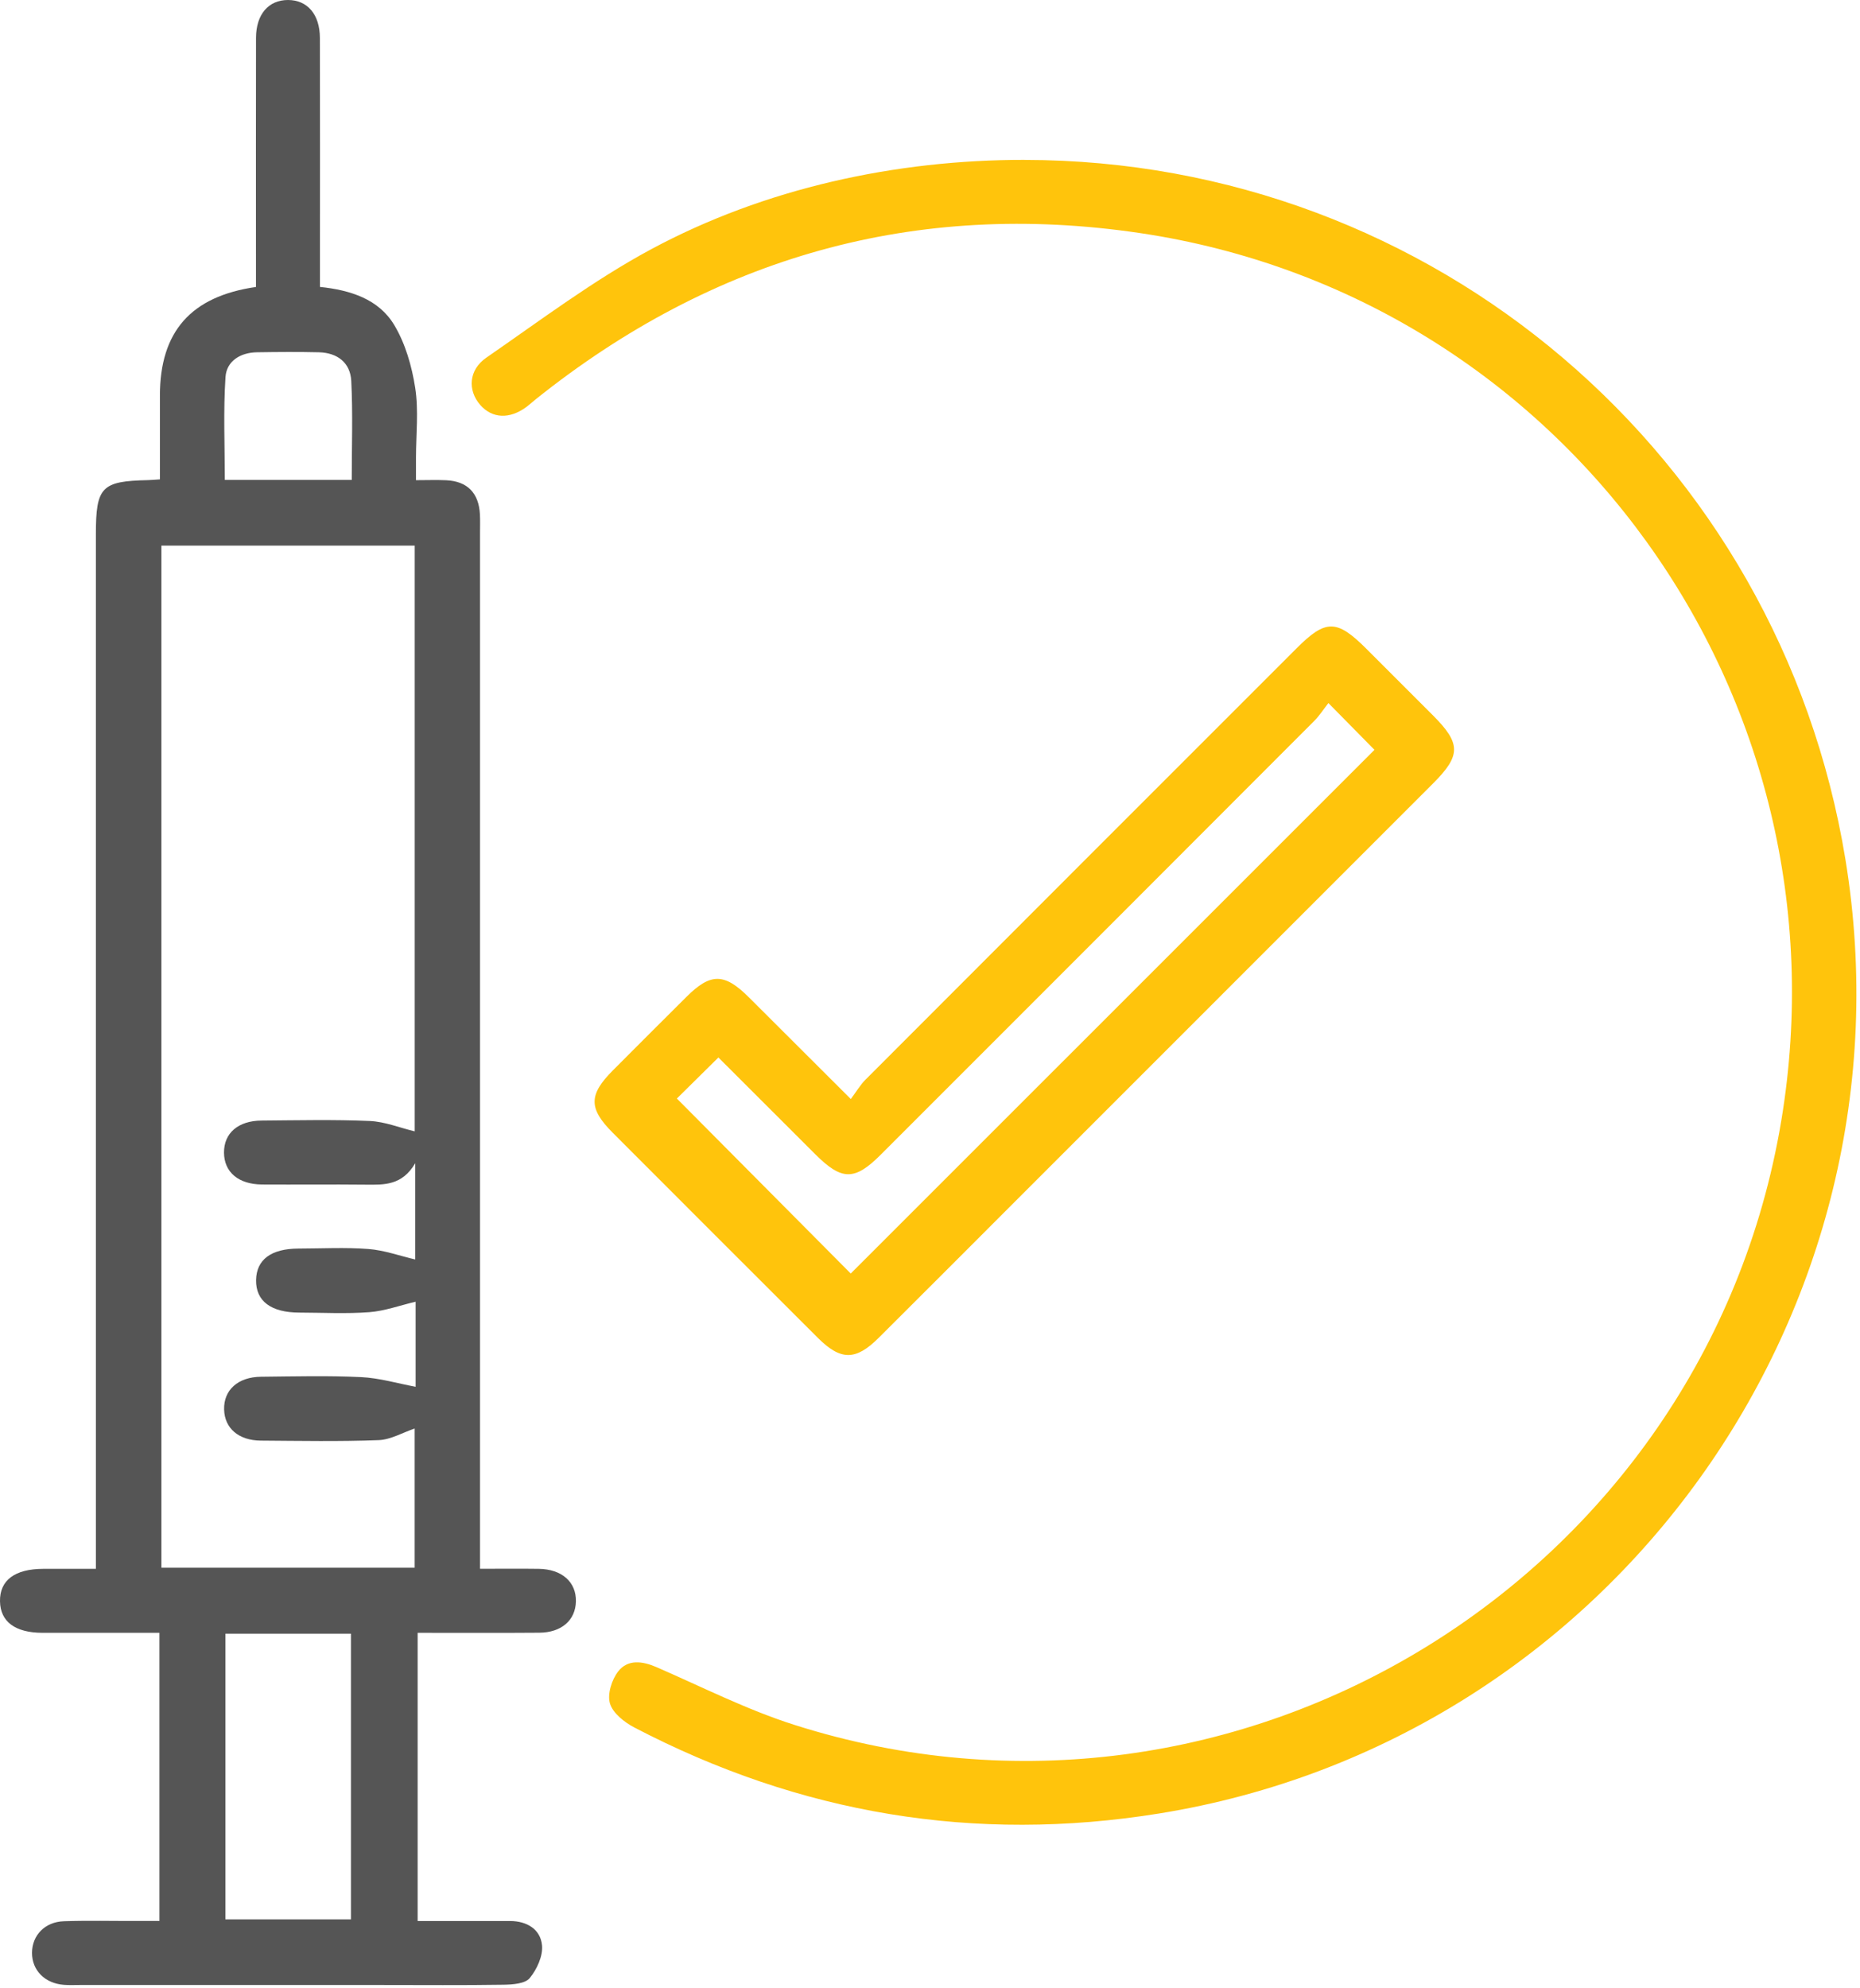 <svg width="348" height="372" viewBox="0 0 348 372" fill="none" xmlns="http://www.w3.org/2000/svg">
<g clip-path="url(#clip0_606_1100)">
<path d="M29.83 359.4V305.49C27.01 305.49 24.2 305.49 21.4 305.49C16.91 305.49 12.42 305.5 7.93 305.49C2.83 305.47 0.07 303.41 -0 299.6C-0.07 295.66 2.77 293.53 8.11 293.52C11.21 293.52 14.32 293.52 17.94 293.52C17.94 291.88 17.94 290.43 17.94 288.99C17.94 225.98 17.94 162.97 17.94 99.95C17.94 91.1 18.99 90.01 27.67 89.83C28.27 89.82 28.88 89.76 29.92 89.69C29.92 84.39 29.92 79.19 29.92 73.99C29.93 62.08 35.68 55.45 47.89 53.69C47.89 51.68 47.89 49.59 47.89 47.51C47.89 34.03 47.87 20.56 47.9 7.08C47.91 2.67 50.25 0 53.88 0C57.51 0 59.84 2.69 59.85 7.1C59.89 21.2 59.86 35.3 59.86 49.4C59.86 50.76 59.86 52.12 59.86 53.68C65.54 54.27 70.84 55.95 73.75 60.79C75.84 64.26 77.05 68.5 77.68 72.54C78.34 76.81 77.83 81.25 77.83 85.62C77.83 86.85 77.83 88.09 77.83 89.84C79.85 89.84 81.66 89.77 83.47 89.85C87.43 90.03 89.59 92.23 89.79 96.23C89.85 97.35 89.81 98.48 89.81 99.6C89.81 162.61 89.81 225.62 89.81 288.64V293.51C93.65 293.51 97.22 293.47 100.8 293.52C105.14 293.58 107.84 296 107.75 299.63C107.67 303.13 105.06 305.44 100.9 305.47C93.42 305.53 85.93 305.49 78.14 305.49V359.41C83.83 359.41 89.64 359.4 95.45 359.41C98.58 359.42 101.12 360.95 101.41 363.95C101.61 365.95 100.45 368.46 99.11 370.09C98.24 371.14 95.93 371.3 94.26 371.33C86.65 371.45 79.04 371.38 71.43 371.38C52.59 371.38 33.75 371.38 14.92 371.38C13.92 371.38 12.92 371.43 11.93 371.35C8.38 371.07 5.98 368.63 5.99 365.36C6 362.09 8.4 359.56 11.97 359.45C16.46 359.3 20.95 359.41 25.44 359.4C26.79 359.4 28.13 359.4 29.83 359.4V359.4ZM77.77 243.54C74.79 244.24 71.98 245.28 69.11 245.5C64.77 245.83 60.39 245.59 56.02 245.58C50.69 245.57 47.85 243.42 47.91 239.49C47.98 235.67 50.72 233.62 55.83 233.6C60.2 233.59 64.58 233.35 68.92 233.68C71.9 233.91 74.82 234.97 77.69 235.64V217.63C75.22 221.82 71.87 221.67 68.48 221.64C62 221.57 55.51 221.65 49.02 221.61C44.6 221.58 41.93 219.29 41.91 215.65C41.89 212 44.55 209.68 48.96 209.65C55.69 209.6 62.44 209.44 69.16 209.73C72.01 209.85 74.82 211.01 77.59 211.67V102.08H30.2V293.31H77.58V267.27C75.32 268.03 73.11 269.35 70.86 269.44C63.51 269.72 56.15 269.58 48.79 269.53C44.63 269.5 42.02 267.21 41.93 263.71C41.83 260.07 44.52 257.62 48.85 257.58C55.09 257.52 61.33 257.35 67.55 257.65C70.99 257.81 74.38 258.83 77.76 259.46V243.54H77.77ZM42.17 305.66V359.1H65.66V305.66H42.17V305.66ZM65.81 89.78C65.81 83.4 66.03 77.33 65.72 71.28C65.55 67.86 63.13 66 59.67 65.91C55.82 65.82 51.96 65.85 48.1 65.91C44.98 65.95 42.39 67.55 42.19 70.54C41.77 76.91 42.06 83.33 42.06 89.79H65.8L65.81 89.78Z" fill="#555555"/>
<path d="M191.7 29.92C268.1 29.98 332.87 85.18 345.27 160.77C359.14 245.36 301.4 325.64 216.89 339.29C182.36 344.87 149.63 339.36 118.68 323.2C116.82 322.23 114.66 320.52 114.12 318.71C113.6 316.97 114.46 314.24 115.67 312.7C117.47 310.41 120.18 310.76 122.85 311.92C131.4 315.64 139.8 319.91 148.65 322.72C231.46 349.08 318.97 295.4 333.27 209.69C346.51 130.26 292.69 55.42 213.31 43.61C171.26 37.35 133.49 48.11 100.26 74.68C99.68 75.15 99.13 75.66 98.53 76.11C95.36 78.47 92.08 78.33 89.83 75.74C87.49 73.04 87.65 69.22 91 66.91C101.13 59.92 111.05 52.43 121.85 46.62C143.09 35.21 167.57 29.89 191.71 29.91L191.7 29.92Z" fill="#FFC40C"/>
<path d="M159.18 205.63C160.25 204.2 160.95 202.98 161.91 202.02C188.8 175.08 215.71 148.17 242.62 121.26C248.04 115.84 250.11 115.86 255.62 121.36C259.77 125.51 263.91 129.65 268.06 133.8C273.35 139.09 273.37 141.32 268.15 146.55C242.3 172.41 216.45 198.26 190.6 224.11C181.87 232.85 173.14 241.59 164.39 250.31C160.09 254.59 157.3 254.58 153 250.29C140.2 237.51 127.4 224.71 114.62 211.91C110.1 207.38 110.13 204.81 114.68 200.25C119.26 195.66 123.85 191.06 128.45 186.49C132.96 182 135.53 182.02 140.12 186.6C146.22 192.67 152.3 198.75 159.19 205.63H159.18ZM257.15 140.28C254.4 137.49 251.71 134.76 248.54 131.54C247.62 132.71 246.87 133.89 245.91 134.86C218.87 161.95 191.81 189.01 164.75 216.07C159.9 220.92 157.49 220.9 152.57 215.99C146.51 209.94 140.46 203.89 134.41 197.85C131.46 200.76 128.73 203.46 126.64 205.53C137.56 216.52 148.41 227.44 159.17 238.27C191.6 205.85 224.3 173.15 257.16 140.29L257.15 140.28Z" fill="#FFC40C"/>
</g>
<defs>
<clipPath id="clip0_606_1100">
<rect width="347.33" height="371.4" fill="white"/>
</clipPath>
</defs>
</svg>
